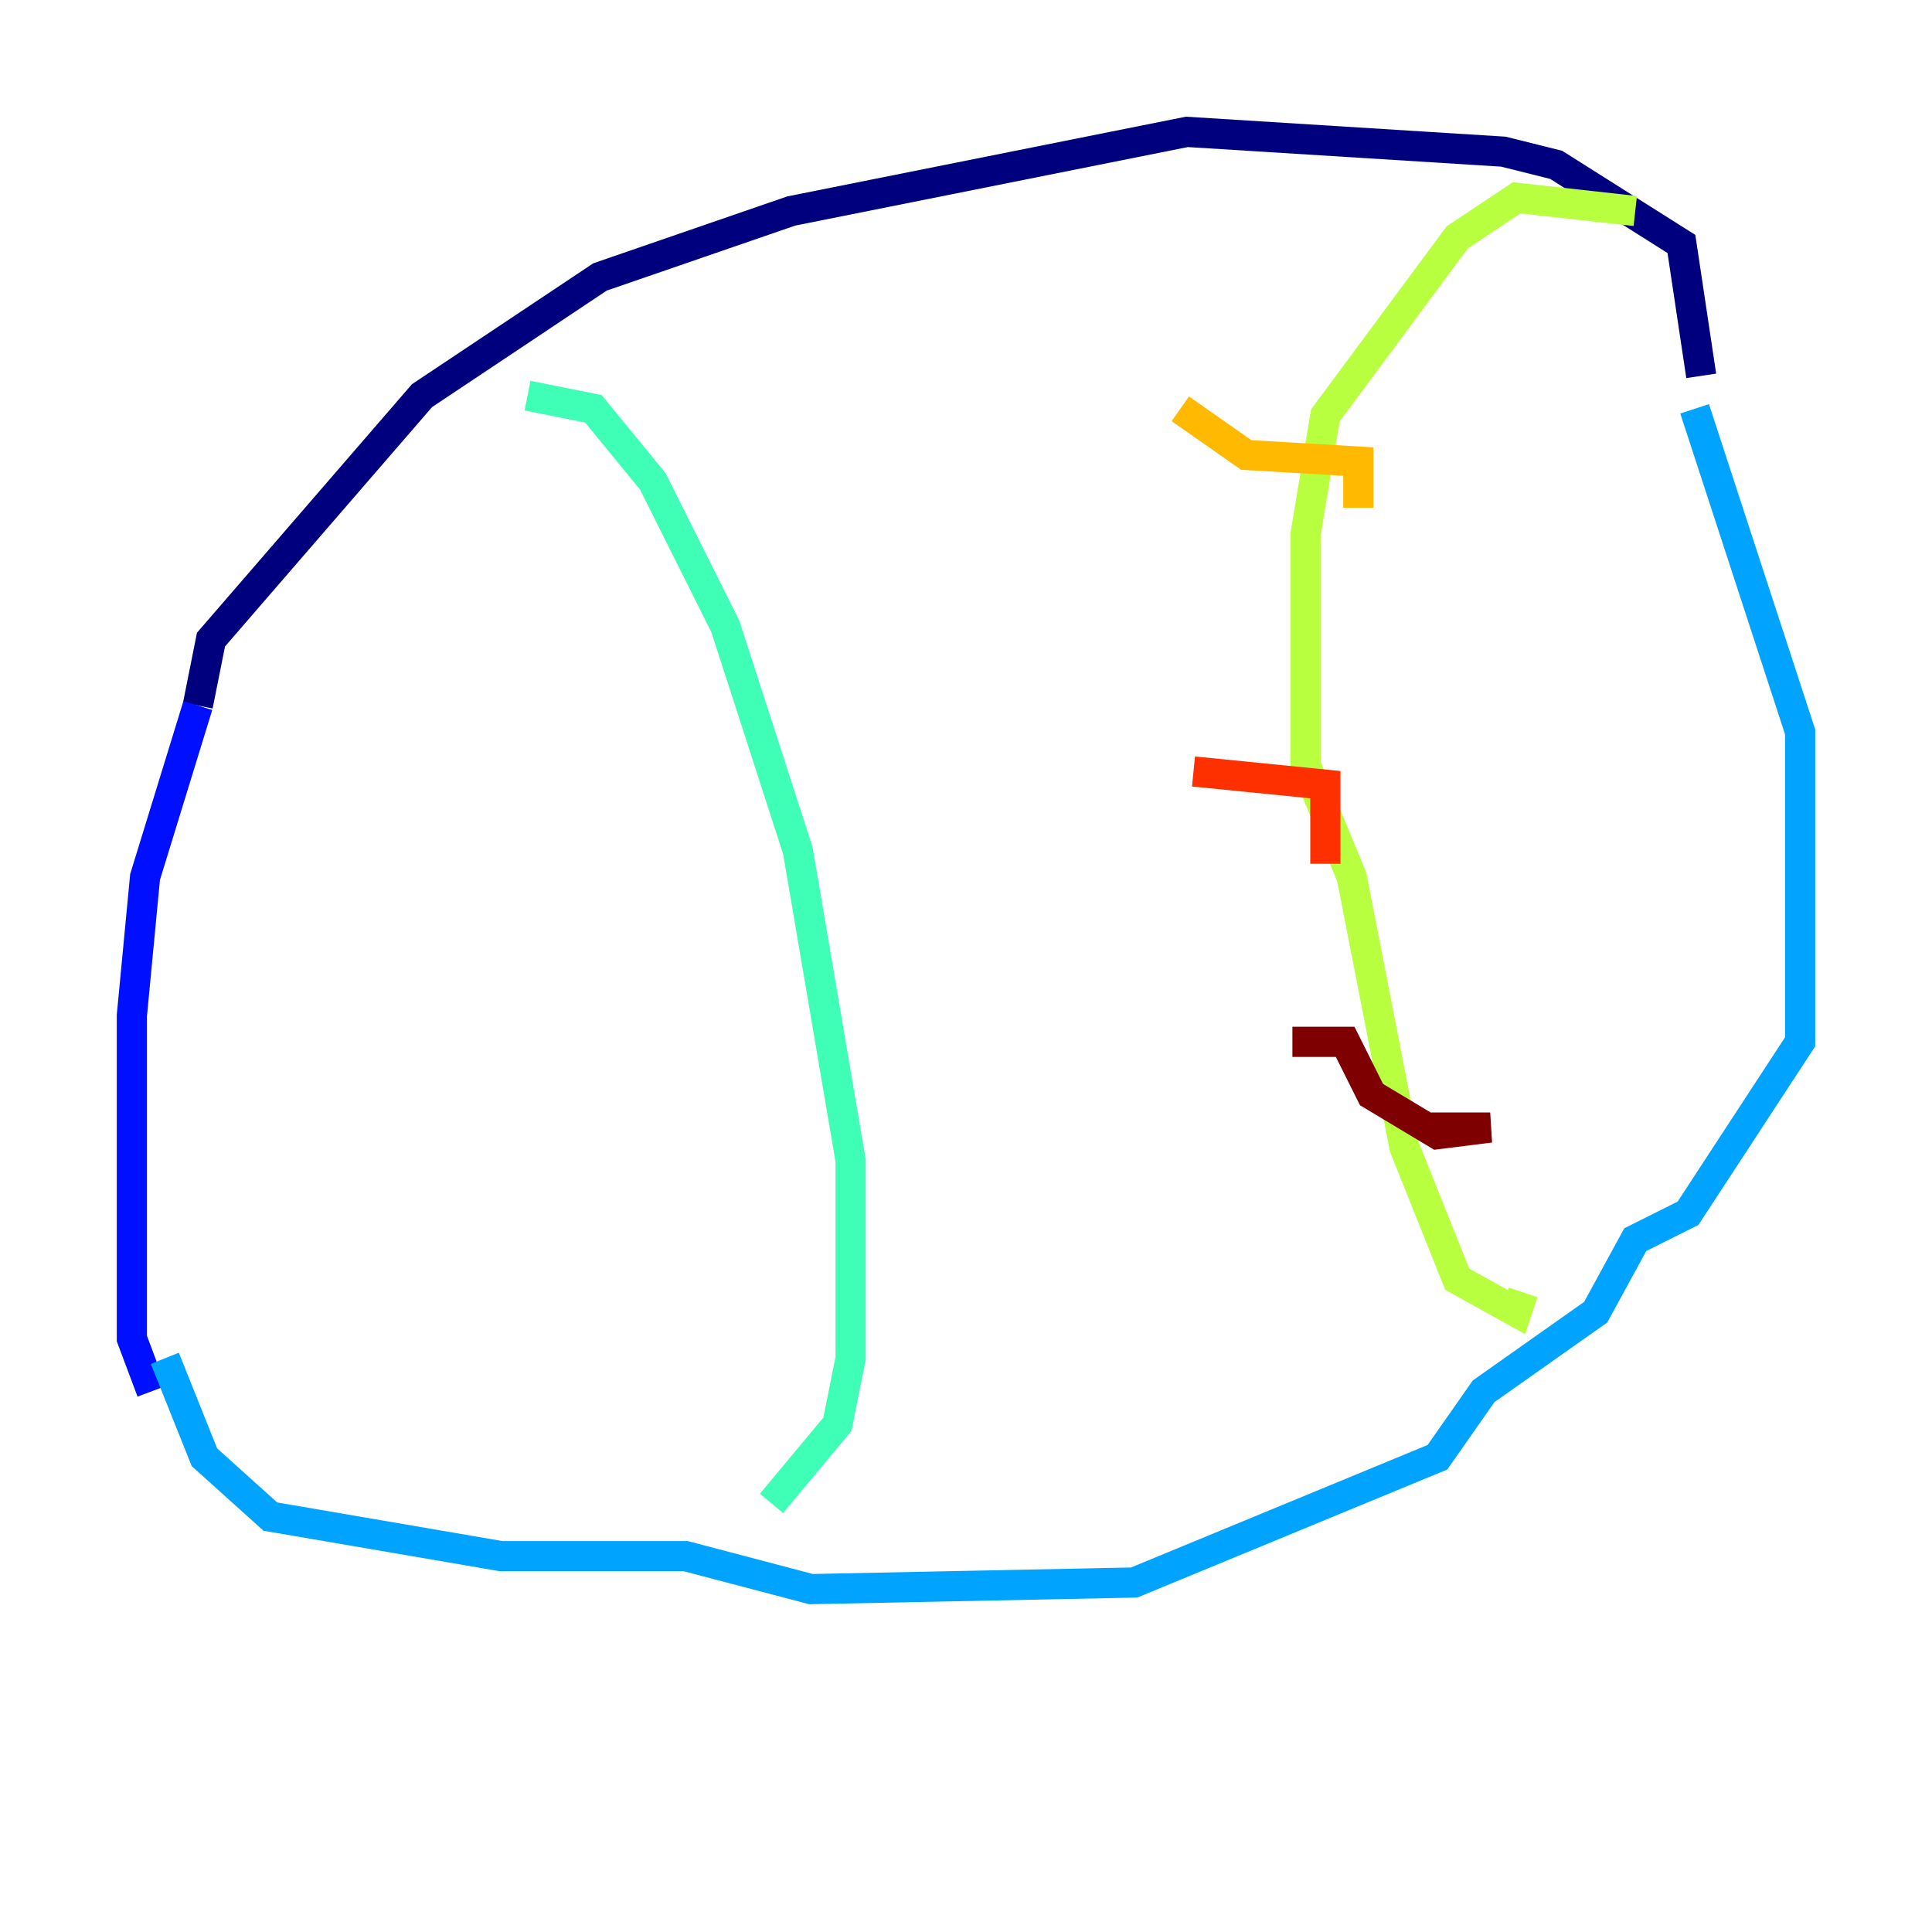 <?xml version="1.0" encoding="utf-8" ?>
<svg baseProfile="tiny" height="128" version="1.2" viewBox="0,0,128,128" width="128" xmlns="http://www.w3.org/2000/svg" xmlns:ev="http://www.w3.org/2001/xml-events" xmlns:xlink="http://www.w3.org/1999/xlink"><defs /><polyline fill="none" points="112.71,24.901 111.399,16.164 103.099,10.921 99.604,10.048 78.635,8.737 52.423,13.979 39.754,18.348 27.959,26.212 13.979,42.375 13.106,46.744" stroke="#00007f" stroke-width="2" /><polyline fill="none" points="13.106,46.744 9.611,58.102 8.737,67.276 8.737,88.683 10.048,92.177" stroke="#0010ff" stroke-width="2" /><polyline fill="none" points="112.273,27.085 119.263,48.492 119.263,69.024 111.836,80.382 108.341,82.13 105.72,86.935 98.293,92.177 95.236,96.546 75.14,104.846 53.734,105.283 45.433,103.099 33.201,103.099 17.911,100.478 13.543,96.546 10.921,89.993" stroke="#00a4ff" stroke-width="2" /><polyline fill="none" points="34.949,26.212 39.317,27.085 43.249,31.891 48.055,41.502 52.86,56.355 56.355,76.887 56.355,89.993 55.481,94.362 51.113,99.604" stroke="#3fffb7" stroke-width="2" /><polyline fill="none" points="108.341,13.979 100.478,13.106 96.546,15.727 87.809,27.522 86.498,35.386 86.498,50.676 89.556,58.102 93.051,76.014 96.546,84.751 100.478,86.935 100.915,85.625" stroke="#b7ff3f" stroke-width="2" /><polyline fill="none" points="78.198,27.085 82.567,30.143 89.993,30.58 89.993,33.638" stroke="#ffb900" stroke-width="2" /><polyline fill="none" points="79.072,51.113 87.809,51.986 87.809,57.229" stroke="#ff3000" stroke-width="2" /><polyline fill="none" points="85.625,69.024 89.12,69.024 90.867,72.519 95.236,75.14 98.73,74.703 94.362,74.703" stroke="#7f0000" stroke-width="2" /></svg>